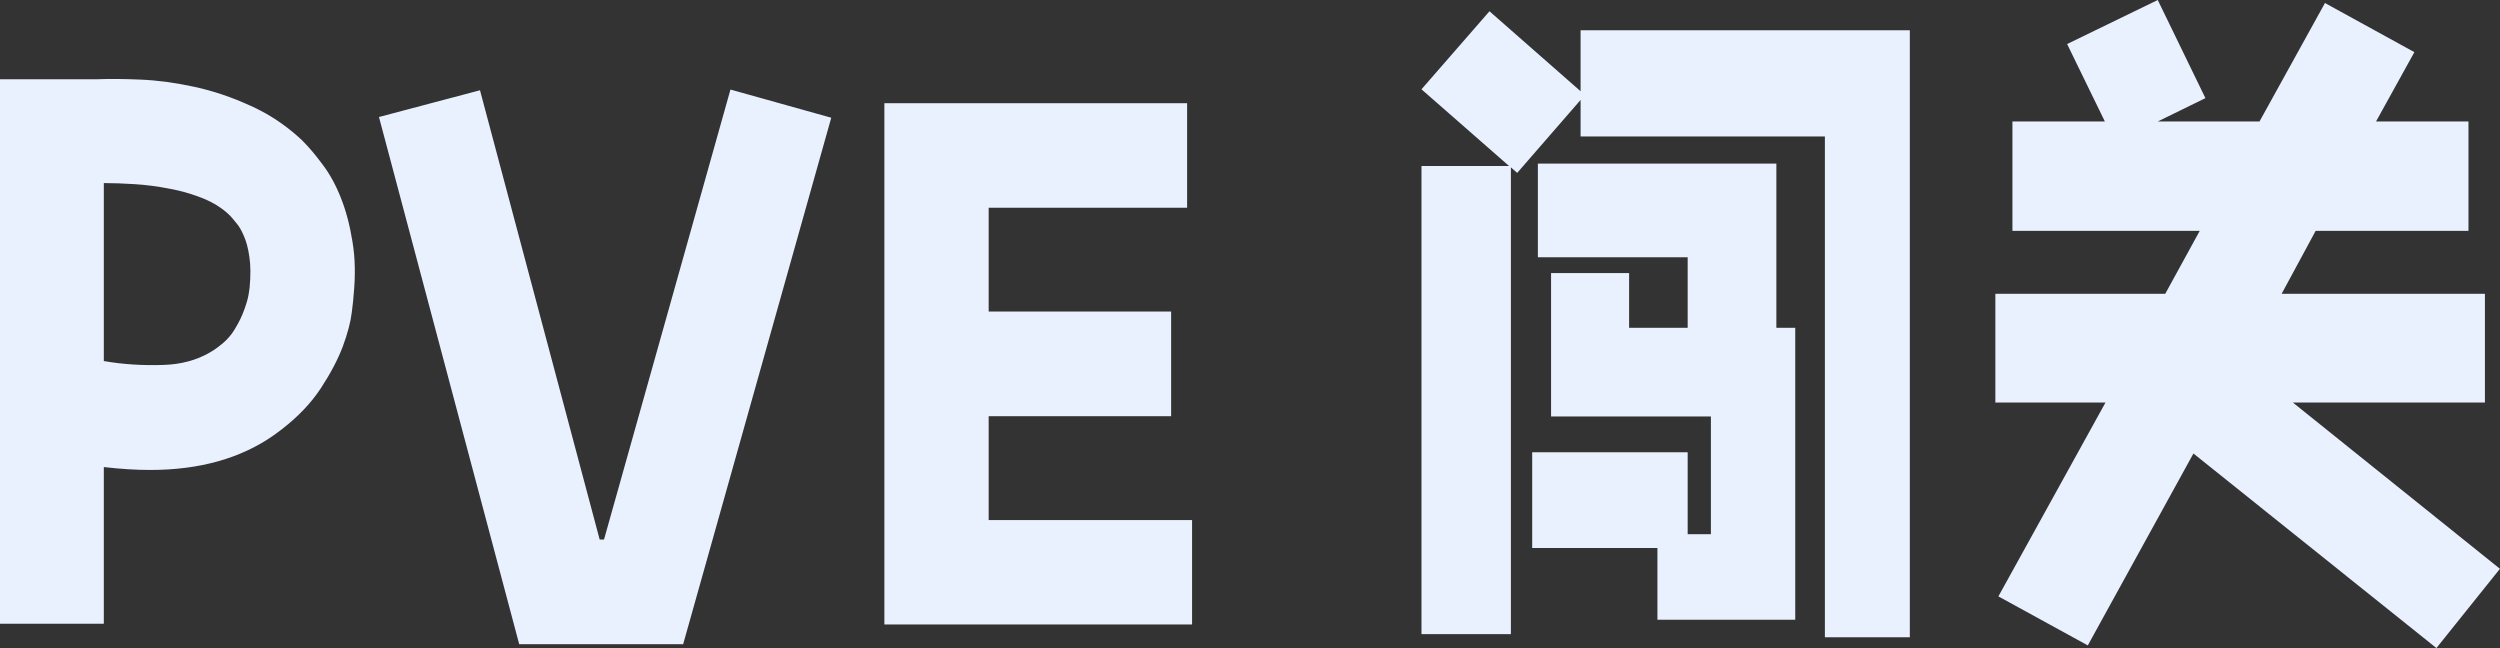 <svg width="206.616" height="53.562" viewBox="0 0 206.616 53.562" fill="none" xmlns="http://www.w3.org/2000/svg" xmlns:xlink="http://www.w3.org/1999/xlink">
	<rect x="0" y="0" width="206.616" height="53.562" fill="#333333" stroke="none"/>
	<desc>
			Created with Pixso.
	</desc>
	<defs/>
	<path id="矢量 32" d="M181.8 19.08L178.95 24.28L164.91 24.28L164.91 33.27L174.01 33.27L165.16 49.29L172.55 53.34L181.28 37.48L201.36 53.56L206.61 47.01L189.5 33.27L205.37 33.27L205.37 24.28L188.57 24.28L191.38 19.08L204.01 19.08L204.01 10.04L196.37 10.04L199.54 4.31L192.15 0.25L186.74 10.04L178.33 10.04L182.27 8.11L178.33 0L170.84 3.64L173.96 10.04L166.32 10.04L166.32 19.08L181.8 19.08ZM157.84 2.5L157.84 52.67L150.82 52.67L150.82 11.28L130.63 11.28L130.63 8.26L125.39 14.29L124.87 13.83L124.87 52.41L117.48 52.41L117.48 13.72L124.72 13.72L117.48 7.38L123.1 0.93L130.63 7.54L130.63 2.5L157.84 2.5ZM8.04 6.55Q9.55 6.49 11.64 6.58Q13.74 6.67 16.08 7.18Q18.42 7.69 20.72 8.75Q21.11 8.92 21.48 9.12L21.48 9.12L21.49 9.12L21.49 9.12Q23.36 10.09 24.96 11.59Q25.81 12.44 26.67 13.61Q27.55 14.77 28.18 16.37Q28.81 17.96 29.13 19.97Q29.47 21.98 29.22 24.44Q29.22 24.67 29.07 25.84Q28.93 27.01 28.33 28.64Q27.72 30.25 26.52 32.08Q25.32 33.91 23.29 35.48Q22.96 35.73 22.63 35.97Q18.53 38.84 12.42 38.84Q11.52 38.84 10.56 38.78Q9.6 38.72 8.58 38.6L8.58 51.55L0 51.55L0 6.55L8.04 6.55ZM60.37 7.4L68.7 9.73L56.46 53.24L42.91 53.24L31.32 9.67L39.67 7.46L49.56 44.59L49.92 44.59L60.37 7.4ZM81.71 25.75L81.71 17.17L98.11 17.17L98.11 8.53L73.09 8.53L73.09 51.61L98.52 51.61L98.52 42.98L81.71 42.98L81.71 34.4L96.79 34.4L96.79 25.75L81.71 25.75ZM139.48 37.38L139.48 44.15L141.4 44.15L141.4 34.42L128.19 34.42L128.19 22.57L134.64 22.57L134.64 27.09L139.48 27.09L139.48 21.26L127.1 21.26L127.1 13.52L146.81 13.52L146.81 27.09L148.37 27.09L148.37 51.22L136.98 51.22L136.98 45.29L126.63 45.29L126.63 37.38L139.48 37.38ZM20.63 23.78Q20.77 22.27 20.61 21.23Q20.46 20.17 20.15 19.49Q19.86 18.8 19.52 18.42Q19.2 18.02 19.02 17.83Q18.12 16.94 16.77 16.39Q16.25 16.19 15.73 16.02L15.73 16.02Q14.87 15.75 13.98 15.59Q12.55 15.31 11.13 15.22Q9.72 15.13 8.58 15.13L8.58 29.84Q10.92 30.25 13.53 30.16Q15.68 30.09 17.33 29.14L17.33 29.14L17.33 29.14L17.33 29.14Q17.68 28.94 18 28.7Q18.91 28.04 19.4 27.21Q19.92 26.36 20.18 25.61Q20.46 24.86 20.55 24.32L20.63 23.78Z" fill="#E9F1FF" fill-opacity="1" fill-rule="evenodd"/>
</svg>
